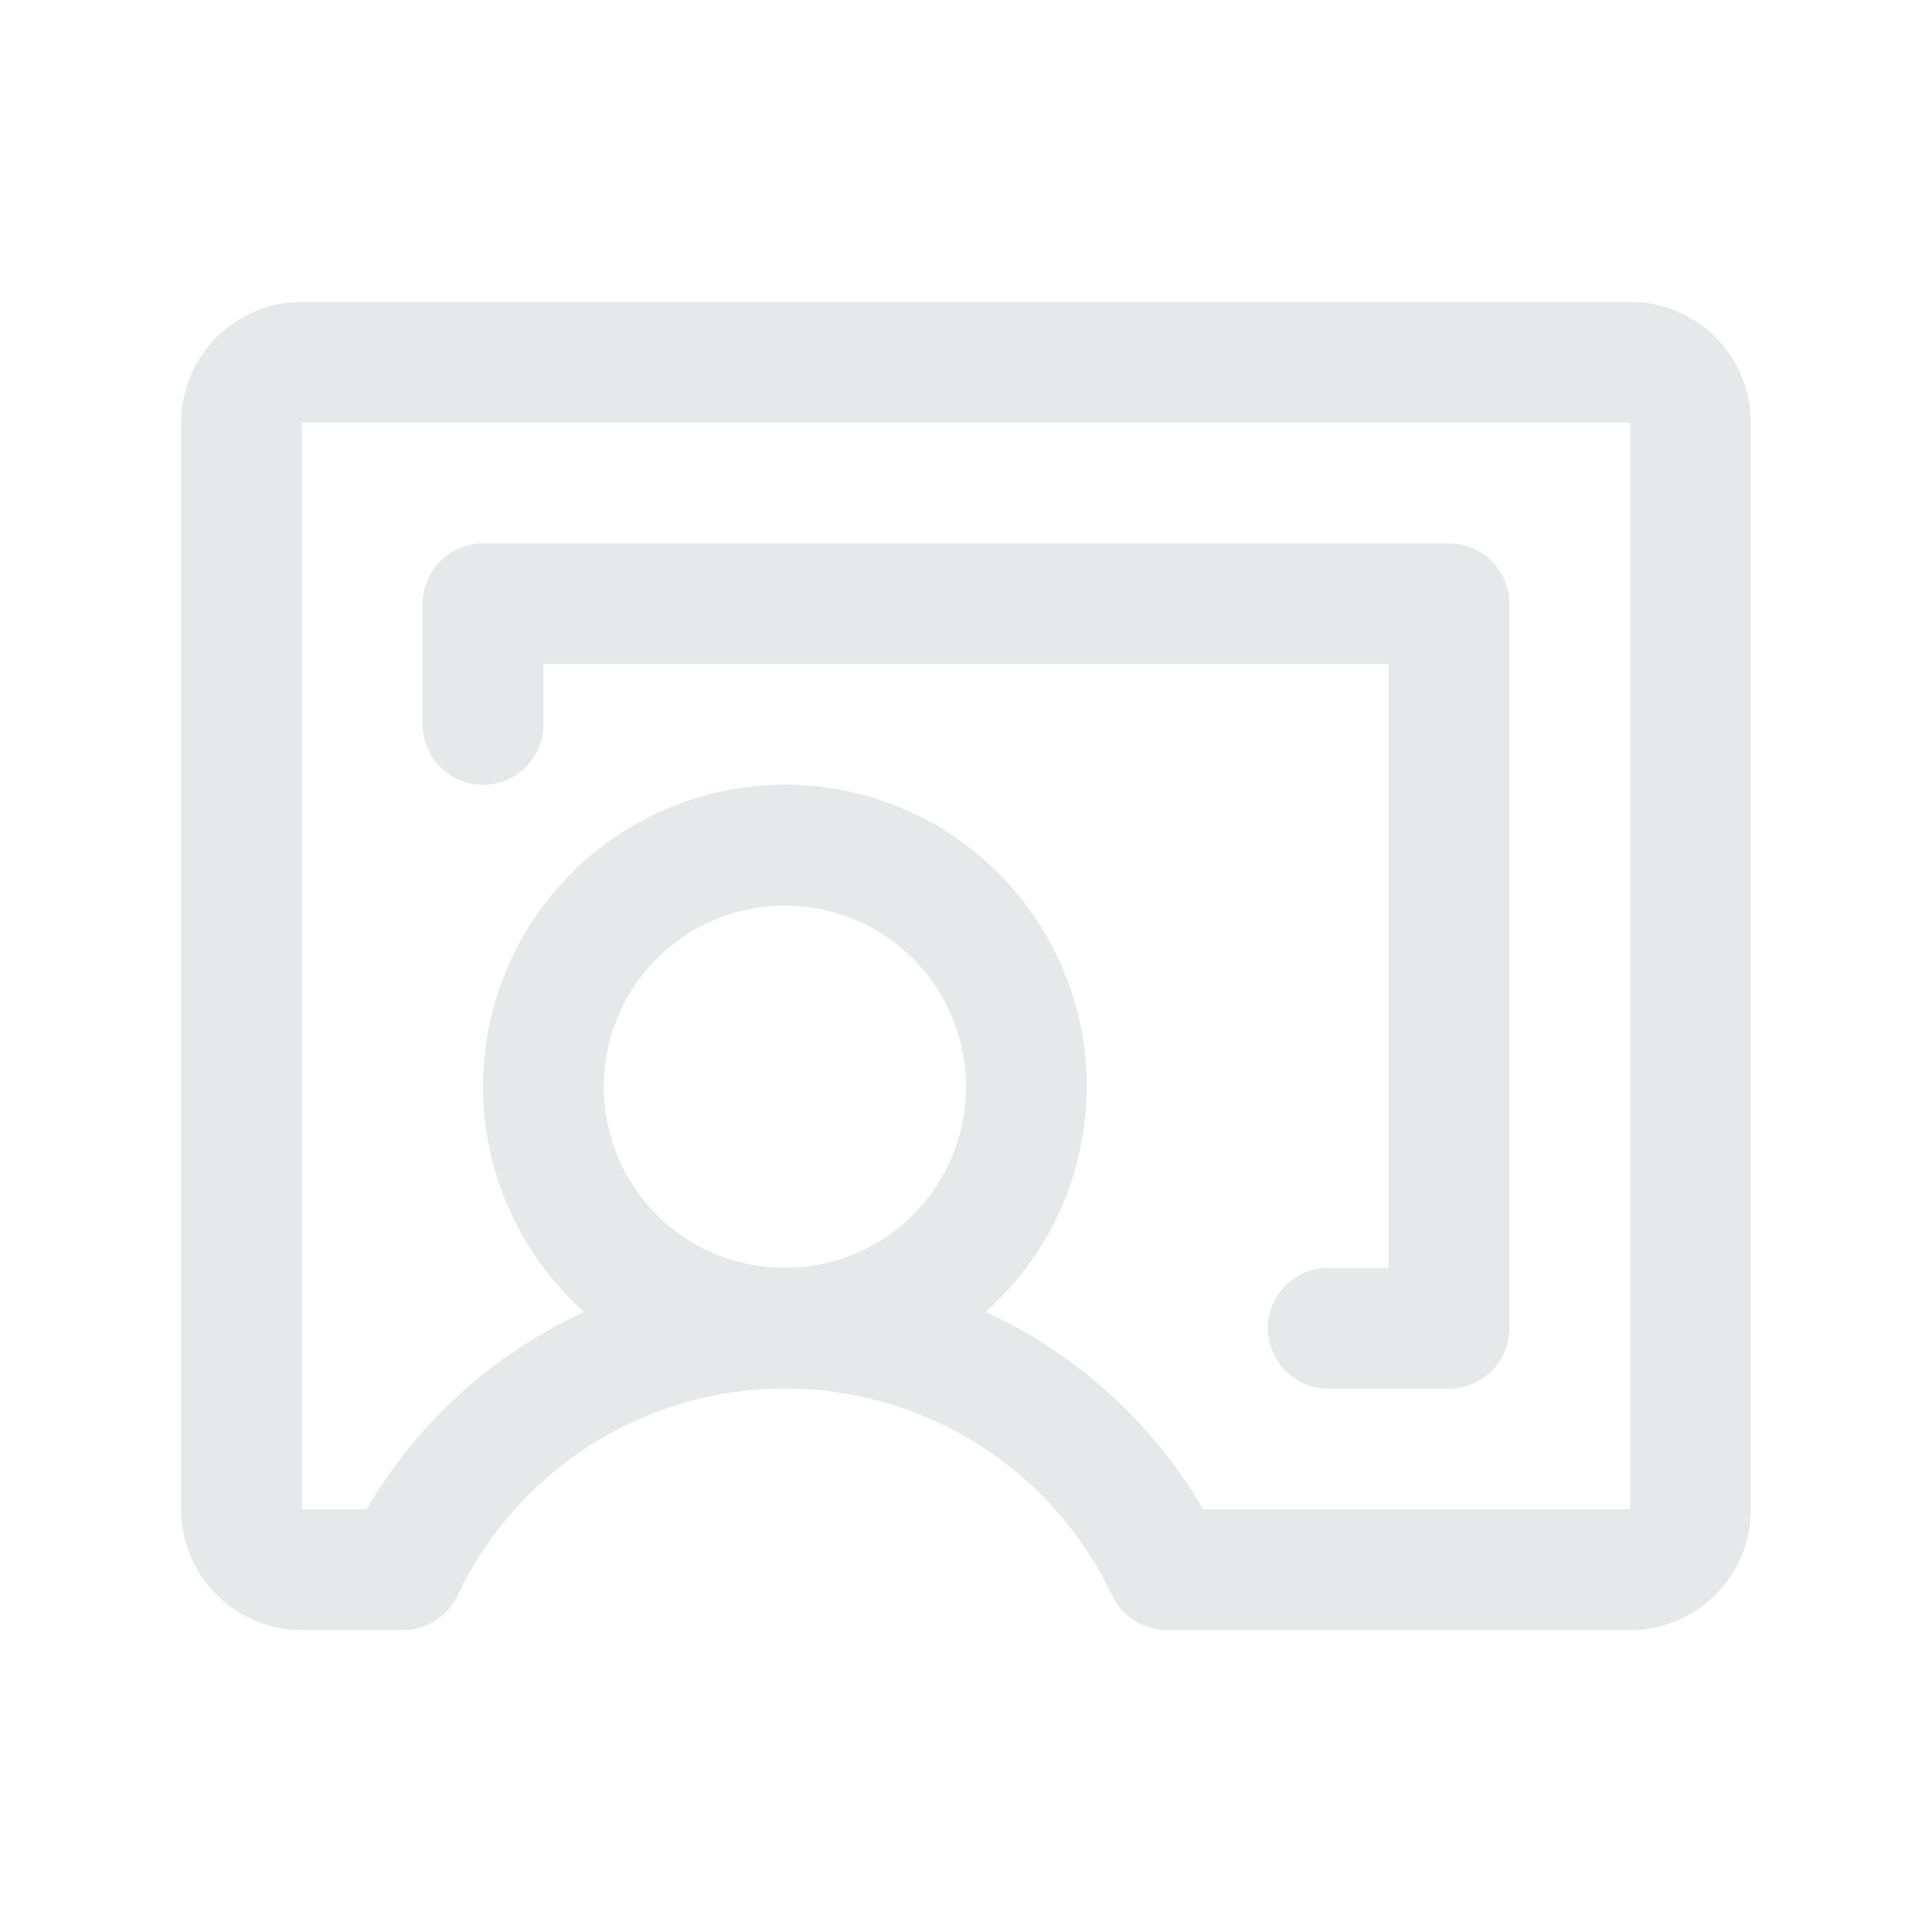 <svg width="24" height="24" viewBox="0 0 24 24" fill="none" xmlns="http://www.w3.org/2000/svg">
<path d="M20.25 3.75H3.75C3.352 3.75 2.971 3.908 2.689 4.189C2.408 4.471 2.25 4.852 2.25 5.25V18.75C2.25 19.148 2.408 19.529 2.689 19.811C2.971 20.092 3.352 20.25 3.75 20.25H5.005C5.147 20.25 5.286 20.21 5.406 20.134C5.526 20.058 5.622 19.95 5.683 19.822C6.048 19.052 6.624 18.401 7.344 17.945C8.064 17.49 8.898 17.248 9.75 17.248C10.602 17.248 11.437 17.49 12.156 17.945C12.876 18.401 13.452 19.052 13.817 19.822C13.878 19.95 13.974 20.058 14.094 20.134C14.214 20.21 14.353 20.25 14.495 20.25H20.25C20.648 20.25 21.029 20.092 21.311 19.811C21.592 19.529 21.75 19.148 21.75 18.75V5.25C21.75 4.852 21.592 4.471 21.311 4.189C21.029 3.908 20.648 3.75 20.25 3.75ZM7.5 13.5C7.5 13.055 7.632 12.62 7.879 12.25C8.126 11.88 8.478 11.592 8.889 11.421C9.3 11.251 9.752 11.206 10.189 11.293C10.625 11.38 11.026 11.594 11.341 11.909C11.656 12.224 11.87 12.625 11.957 13.061C12.044 13.498 11.999 13.95 11.829 14.361C11.658 14.772 11.37 15.124 11 15.371C10.63 15.618 10.195 15.75 9.75 15.75C9.153 15.75 8.581 15.513 8.159 15.091C7.737 14.669 7.5 14.097 7.5 13.5ZM20.25 18.75H14.947C14.32 17.673 13.376 16.817 12.244 16.297C12.812 15.792 13.212 15.126 13.393 14.387C13.573 13.649 13.525 12.873 13.255 12.163C12.984 11.452 12.504 10.841 11.878 10.409C11.252 9.978 10.51 9.747 9.75 9.747C8.99 9.747 8.248 9.978 7.622 10.409C6.996 10.841 6.516 11.452 6.245 12.163C5.975 12.873 5.927 13.649 6.107 14.387C6.288 15.126 6.689 15.792 7.256 16.297C6.124 16.817 5.18 17.673 4.553 18.75H3.75V5.25H20.25V18.75ZM5.25 9V7.5C5.25 7.301 5.329 7.11 5.47 6.97C5.61 6.829 5.801 6.75 6 6.75H18C18.199 6.75 18.39 6.829 18.53 6.97C18.671 7.11 18.75 7.301 18.75 7.5V16.5C18.75 16.699 18.671 16.89 18.53 17.03C18.39 17.171 18.199 17.25 18 17.25H16.5C16.301 17.25 16.11 17.171 15.97 17.03C15.829 16.89 15.75 16.699 15.75 16.5C15.75 16.301 15.829 16.11 15.97 15.97C16.11 15.829 16.301 15.75 16.5 15.75H17.25V8.25H6.75V9C6.75 9.199 6.671 9.39 6.53 9.53C6.39 9.671 6.199 9.75 6 9.75C5.801 9.75 5.61 9.671 5.47 9.53C5.329 9.39 5.25 9.199 5.25 9Z" fill="#E6E8E9"/>
</svg>
